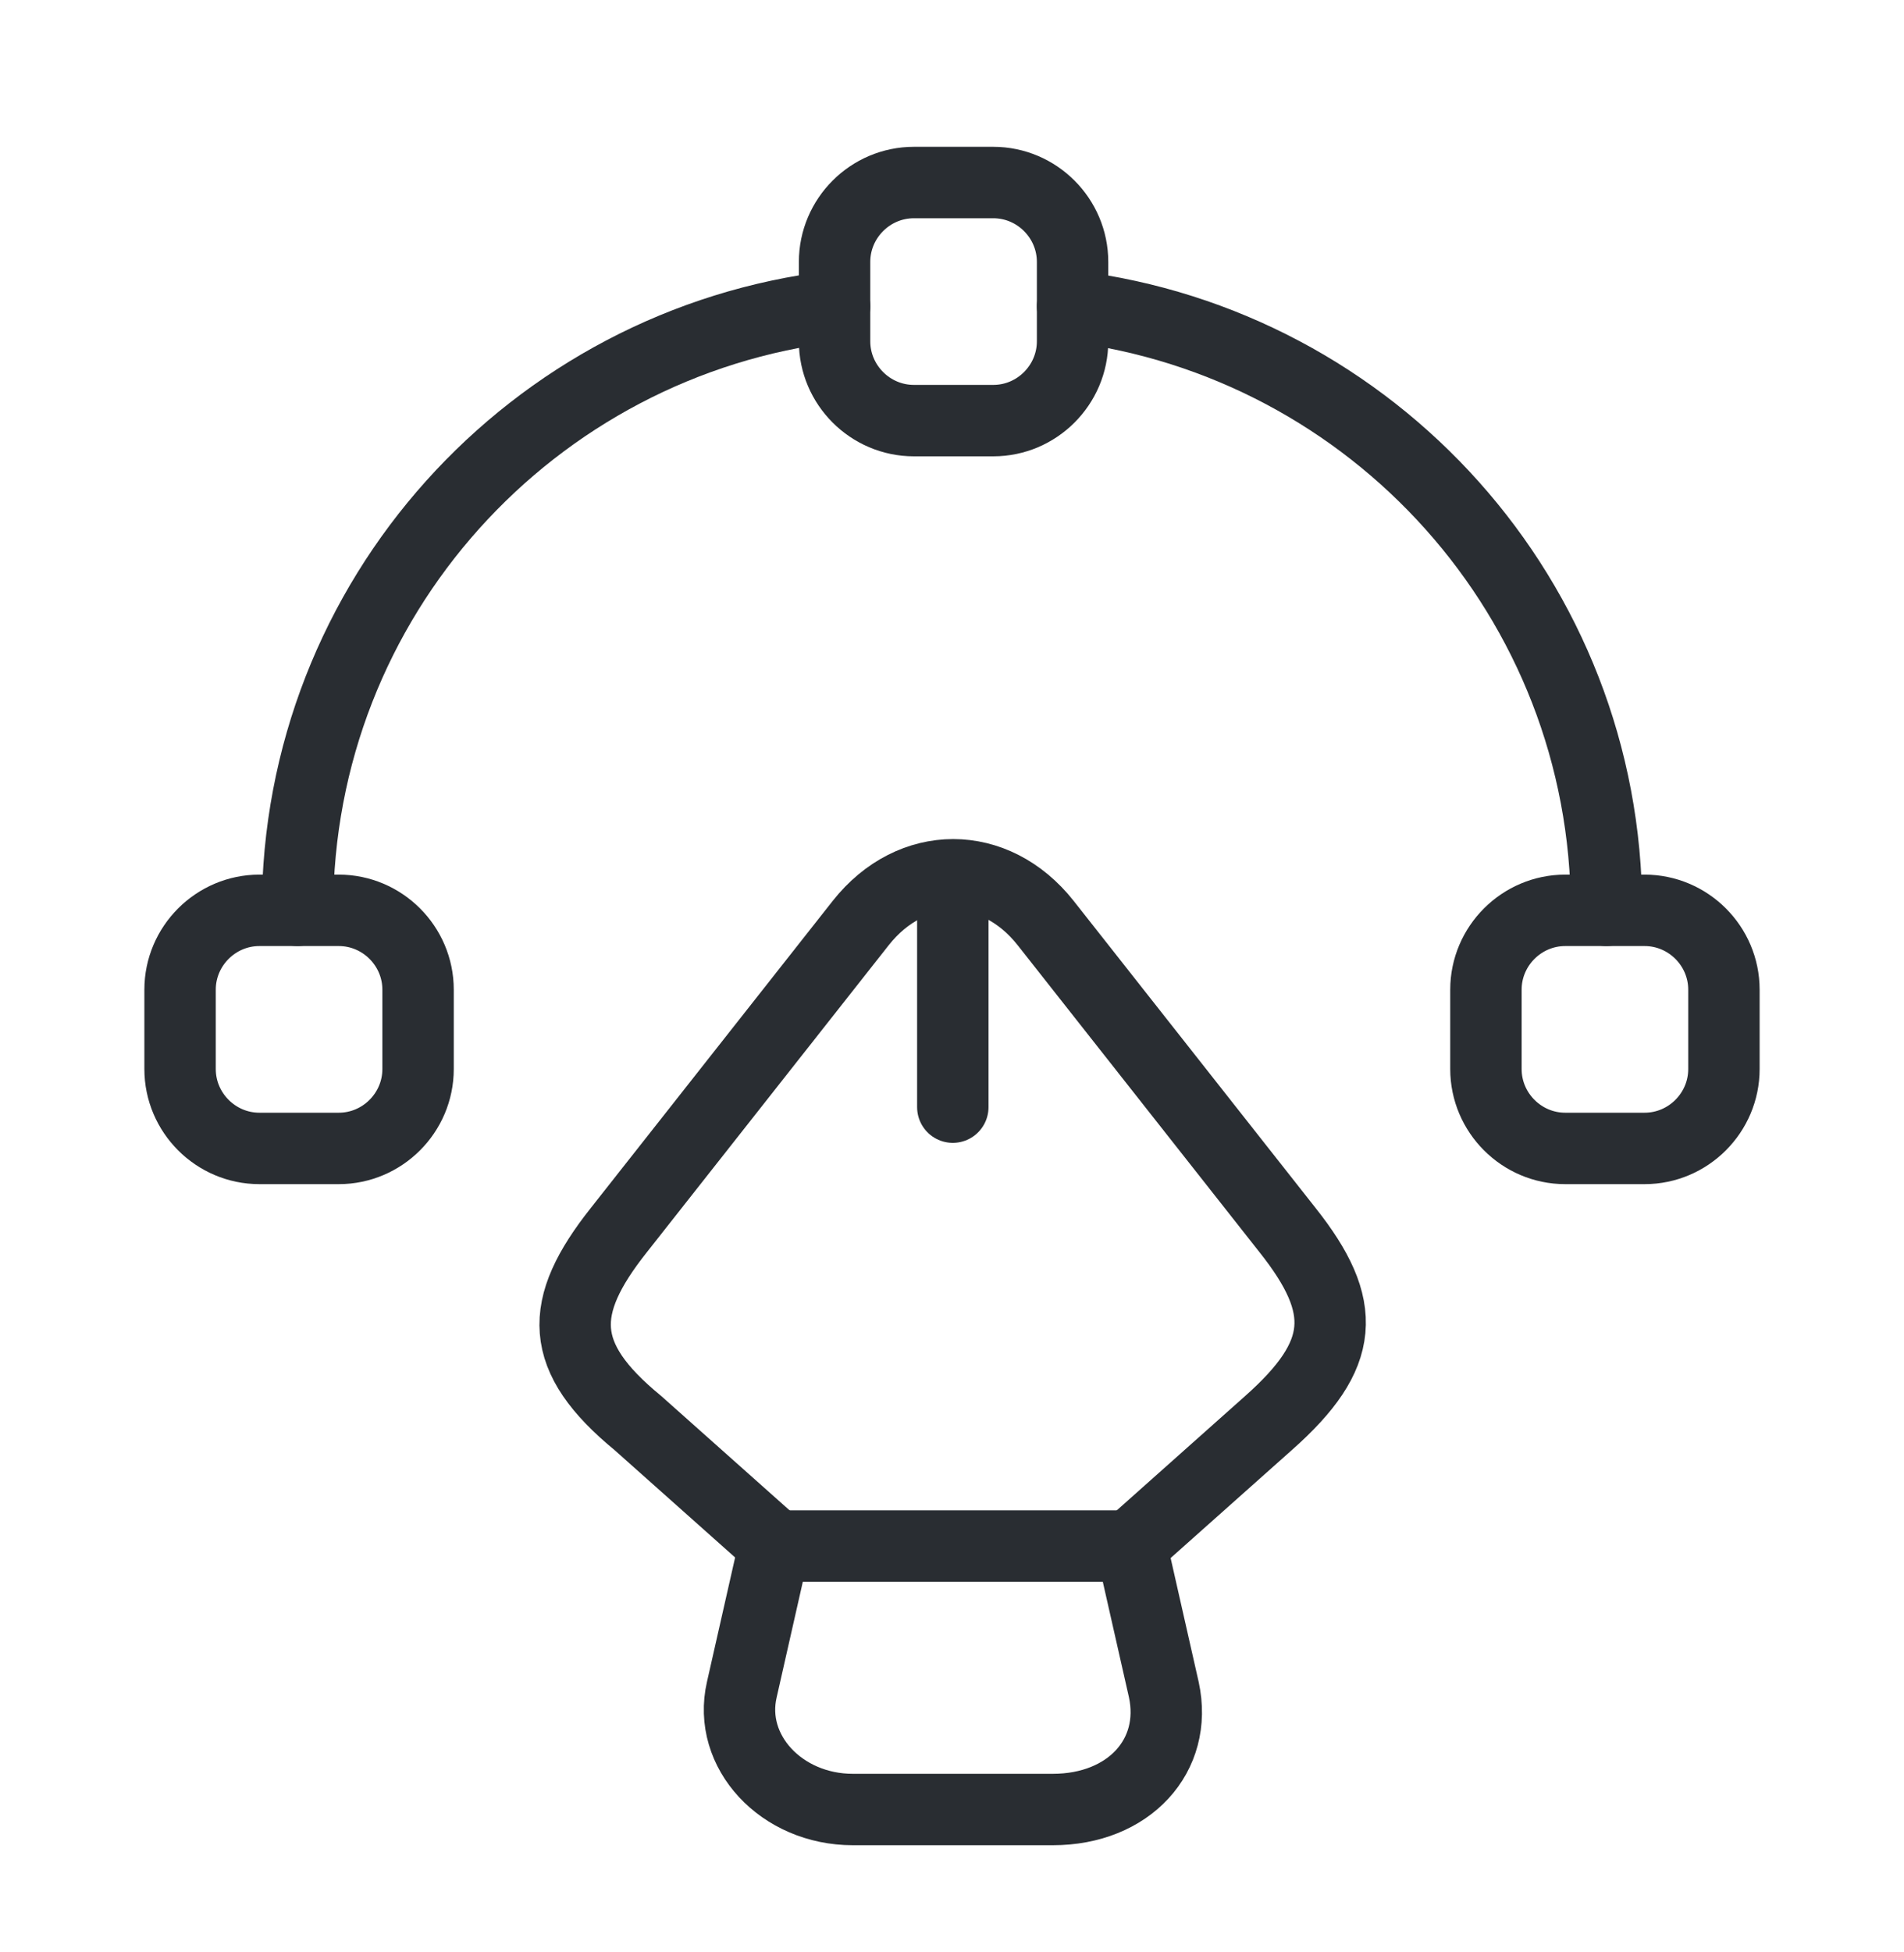 <svg width="40" height="41" viewBox="0 0 40 41" fill="none" xmlns="http://www.w3.org/2000/svg">
<g id="vuesax/linear/pen-tool-2">
<g id="pen-tool-2">
<g id="Group">
<g id="Group_2">
<path id="Vector" d="M17.917 38H22.117C23.717 38 24.75 36.867 24.45 35.483L23.767 32.467H16.267L15.584 35.483C15.284 36.783 16.417 38 17.917 38Z" stroke="#292D32" stroke-width="1.5" stroke-linecap="round" stroke-linejoin="round"/>
<path id="Vector_2" d="M23.767 32.45L26.65 29.883C28.267 28.45 28.333 27.45 27.05 25.833L21.967 19.383C20.9 18.033 19.15 18.033 18.083 19.383L13 25.833C11.717 27.45 11.717 28.5 13.4 29.883L16.283 32.45" stroke="#292D32" stroke-width="1.5" stroke-linecap="round" stroke-linejoin="round"/>
<path id="Vector_3" d="M20.017 19.033V23.25" stroke="#292D32" stroke-width="1.5" stroke-linecap="round" stroke-linejoin="round"/>
</g>
</g>
<g id="Group_3">
<path id="Vector_4" d="M20.867 8.833H19.2C18.283 8.833 17.533 8.083 17.533 7.167V5.5C17.533 4.583 18.283 3.833 19.2 3.833H20.867C21.783 3.833 22.533 4.583 22.533 5.5V7.167C22.533 8.083 21.783 8.833 20.867 8.833Z" stroke="#292D32" stroke-width="1.5" stroke-linecap="round" stroke-linejoin="round"/>
<path id="Vector_5" d="M5.45 24.117H7.117C8.033 24.117 8.783 23.367 8.783 22.45V20.783C8.783 19.867 8.033 19.117 7.117 19.117H5.45C4.533 19.117 3.783 19.867 3.783 20.783V22.45C3.783 23.367 4.533 24.117 5.45 24.117Z" stroke="#292D32" stroke-width="1.5" stroke-linecap="round" stroke-linejoin="round"/>
<path id="Vector_6" d="M34.55 24.117H32.883C31.967 24.117 31.217 23.367 31.217 22.45V20.783C31.217 19.867 31.967 19.117 32.883 19.117H34.55C35.467 19.117 36.217 19.867 36.217 20.783V22.45C36.217 23.367 35.467 24.117 34.55 24.117Z" stroke="#292D32" stroke-width="1.5" stroke-linecap="round" stroke-linejoin="round"/>
<path id="Vector_7" d="M17.533 6.433C11.183 7.183 6.25 12.567 6.25 19.117" stroke="#292D32" stroke-width="1.5" stroke-linecap="round" stroke-linejoin="round"/>
<path id="Vector_8" d="M33.75 19.117C33.75 12.583 28.85 7.217 22.533 6.433" stroke="#292D32" stroke-width="1.5" stroke-linecap="round" stroke-linejoin="round"/>
</g>
</g>
</g>
</svg>
